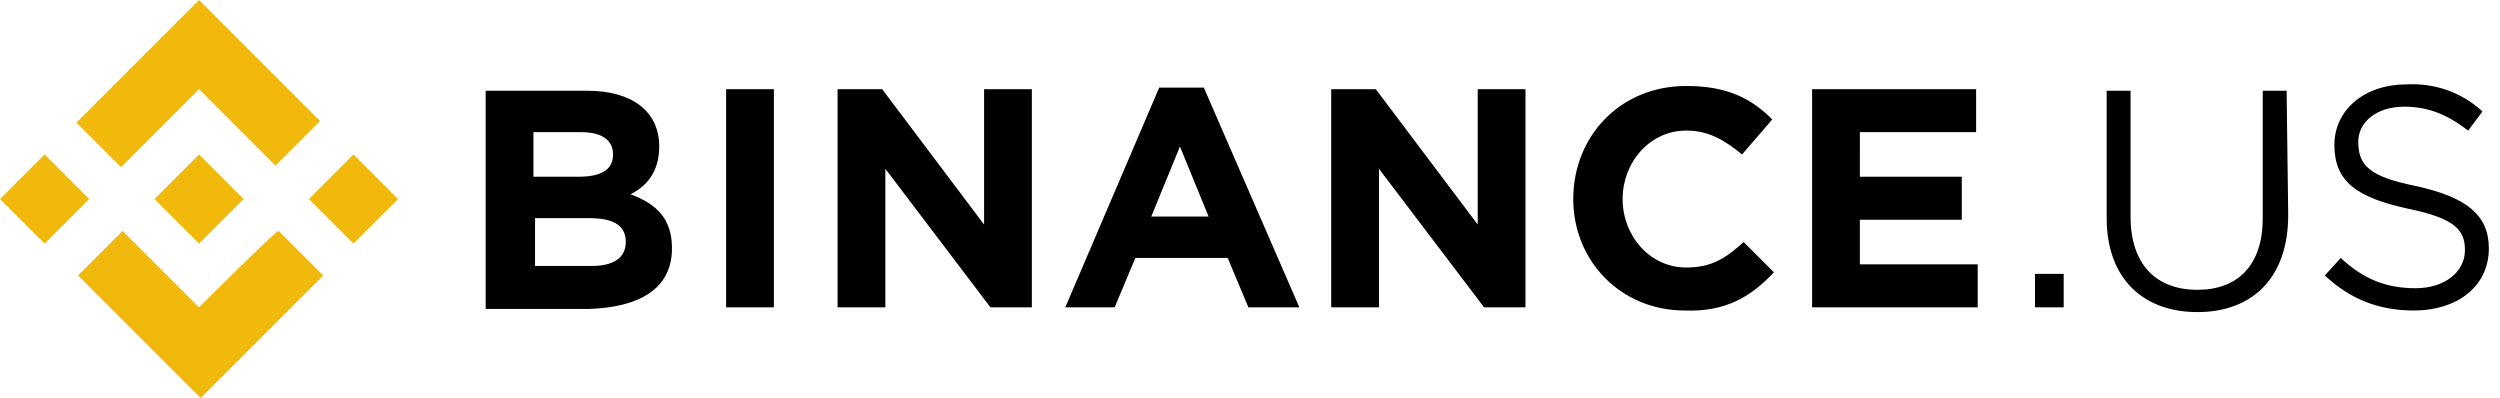 <svg xmlns="http://www.w3.org/2000/svg" xml:space="preserve" viewBox="0 0 157 25">
  <path fill="#f0b90b" d="m5.6 12.5-2.8 2.8L0 12.5l2.8-2.8 2.8 2.8zm6.9-6.9 4.8 4.8 2.8-2.8L12.5 0 4.8 7.7l2.8 2.8 4.9-4.9zm9.7 4.1-2.8 2.8 2.8 2.8 2.8-2.8-2.8-2.8zm-9.7 9.6-4.8-4.8-2.8 2.8 7.7 7.7 7.7-7.7-2.8-2.8c-.2 0-5 4.8-5 4.8zm0-4 2.8-2.8-2.8-2.8-2.8 2.8 2.8 2.8z"/>
  <path fill="#000" d="M45.6 5.6h3v13.7h-3zm19.2 13.7V5.6h-3v8.5l-6.4-8.5h-2.8v13.7h3v-8.7l6.6 8.7zM75.6 5.5h-2.8l-5.9 13.8H70l1.3-3.1h5.8l1.3 3.1h3.2l-6-13.8zm-3.3 8.1 1.8-4.4 1.8 4.4h-3.6zm23.5 5.7V5.6h-3v8.5l-6.4-8.5h-2.8v13.7h3v-8.7l6.6 8.7zm15.6-2.2-1.9-1.9c-1.1 1-2 1.6-3.6 1.6-2.3 0-4-2-4-4.3s1.7-4.3 4-4.3c1.4 0 2.4.6 3.5 1.5l1.9-2.2c-1.3-1.3-2.8-2.1-5.4-2.1-4.2 0-7.1 3.2-7.1 7.1 0 3.9 3 7 7 7 2.6.1 4.2-.9 5.6-2.4zm12.8 2.2v-2.7h-7.4v-2.8h6.4v-2.7h-6.4V8.3h7.3V5.6h-10.3v13.7zm-82-3.7c0-1.9-1-2.8-2.6-3.4 1-.5 1.8-1.4 1.8-3 0-2.2-1.7-3.5-4.5-3.5h-6.4v13.7H37c3.2-.1 5.2-1.3 5.2-3.8zm-8.7-7.3h3c1.3 0 2 .5 2 1.4 0 1-.8 1.4-2.2 1.4h-2.8V8.3zm5.8 6.9c0 1-.8 1.5-2.1 1.5h-3.6v-3H37c1.6 0 2.3.5 2.3 1.5zm88.5 4.1v-2.1h1.8v2.1h-1.8zm15.9-5.8c0 4-2.3 6.1-5.7 6.1s-5.7-2.1-5.7-5.9v-8h1.5v7.9c0 3 1.6 4.6 4.2 4.6 2.5 0 4.1-1.5 4.1-4.5v-8h1.5l.1 7.8zm8.1-1.8c3.1.7 4.5 1.8 4.5 3.9 0 2.4-2 3.9-4.7 3.9-2.2 0-4-.7-5.6-2.2l1-1.1c1.4 1.3 2.8 1.9 4.7 1.9 1.8 0 3.1-1 3.1-2.4 0-1.3-.7-2-3.6-2.6-3.2-.7-4.6-1.7-4.6-4 0-2.2 1.9-3.8 4.5-3.8 1.8-.1 3.5.5 4.8 1.7l-.9 1.2c-1.3-1-2.5-1.5-4-1.5-1.8 0-2.9 1-2.9 2.2 0 1.5.7 2.2 3.7 2.8z" clip-rule="evenodd"/>
</svg>
